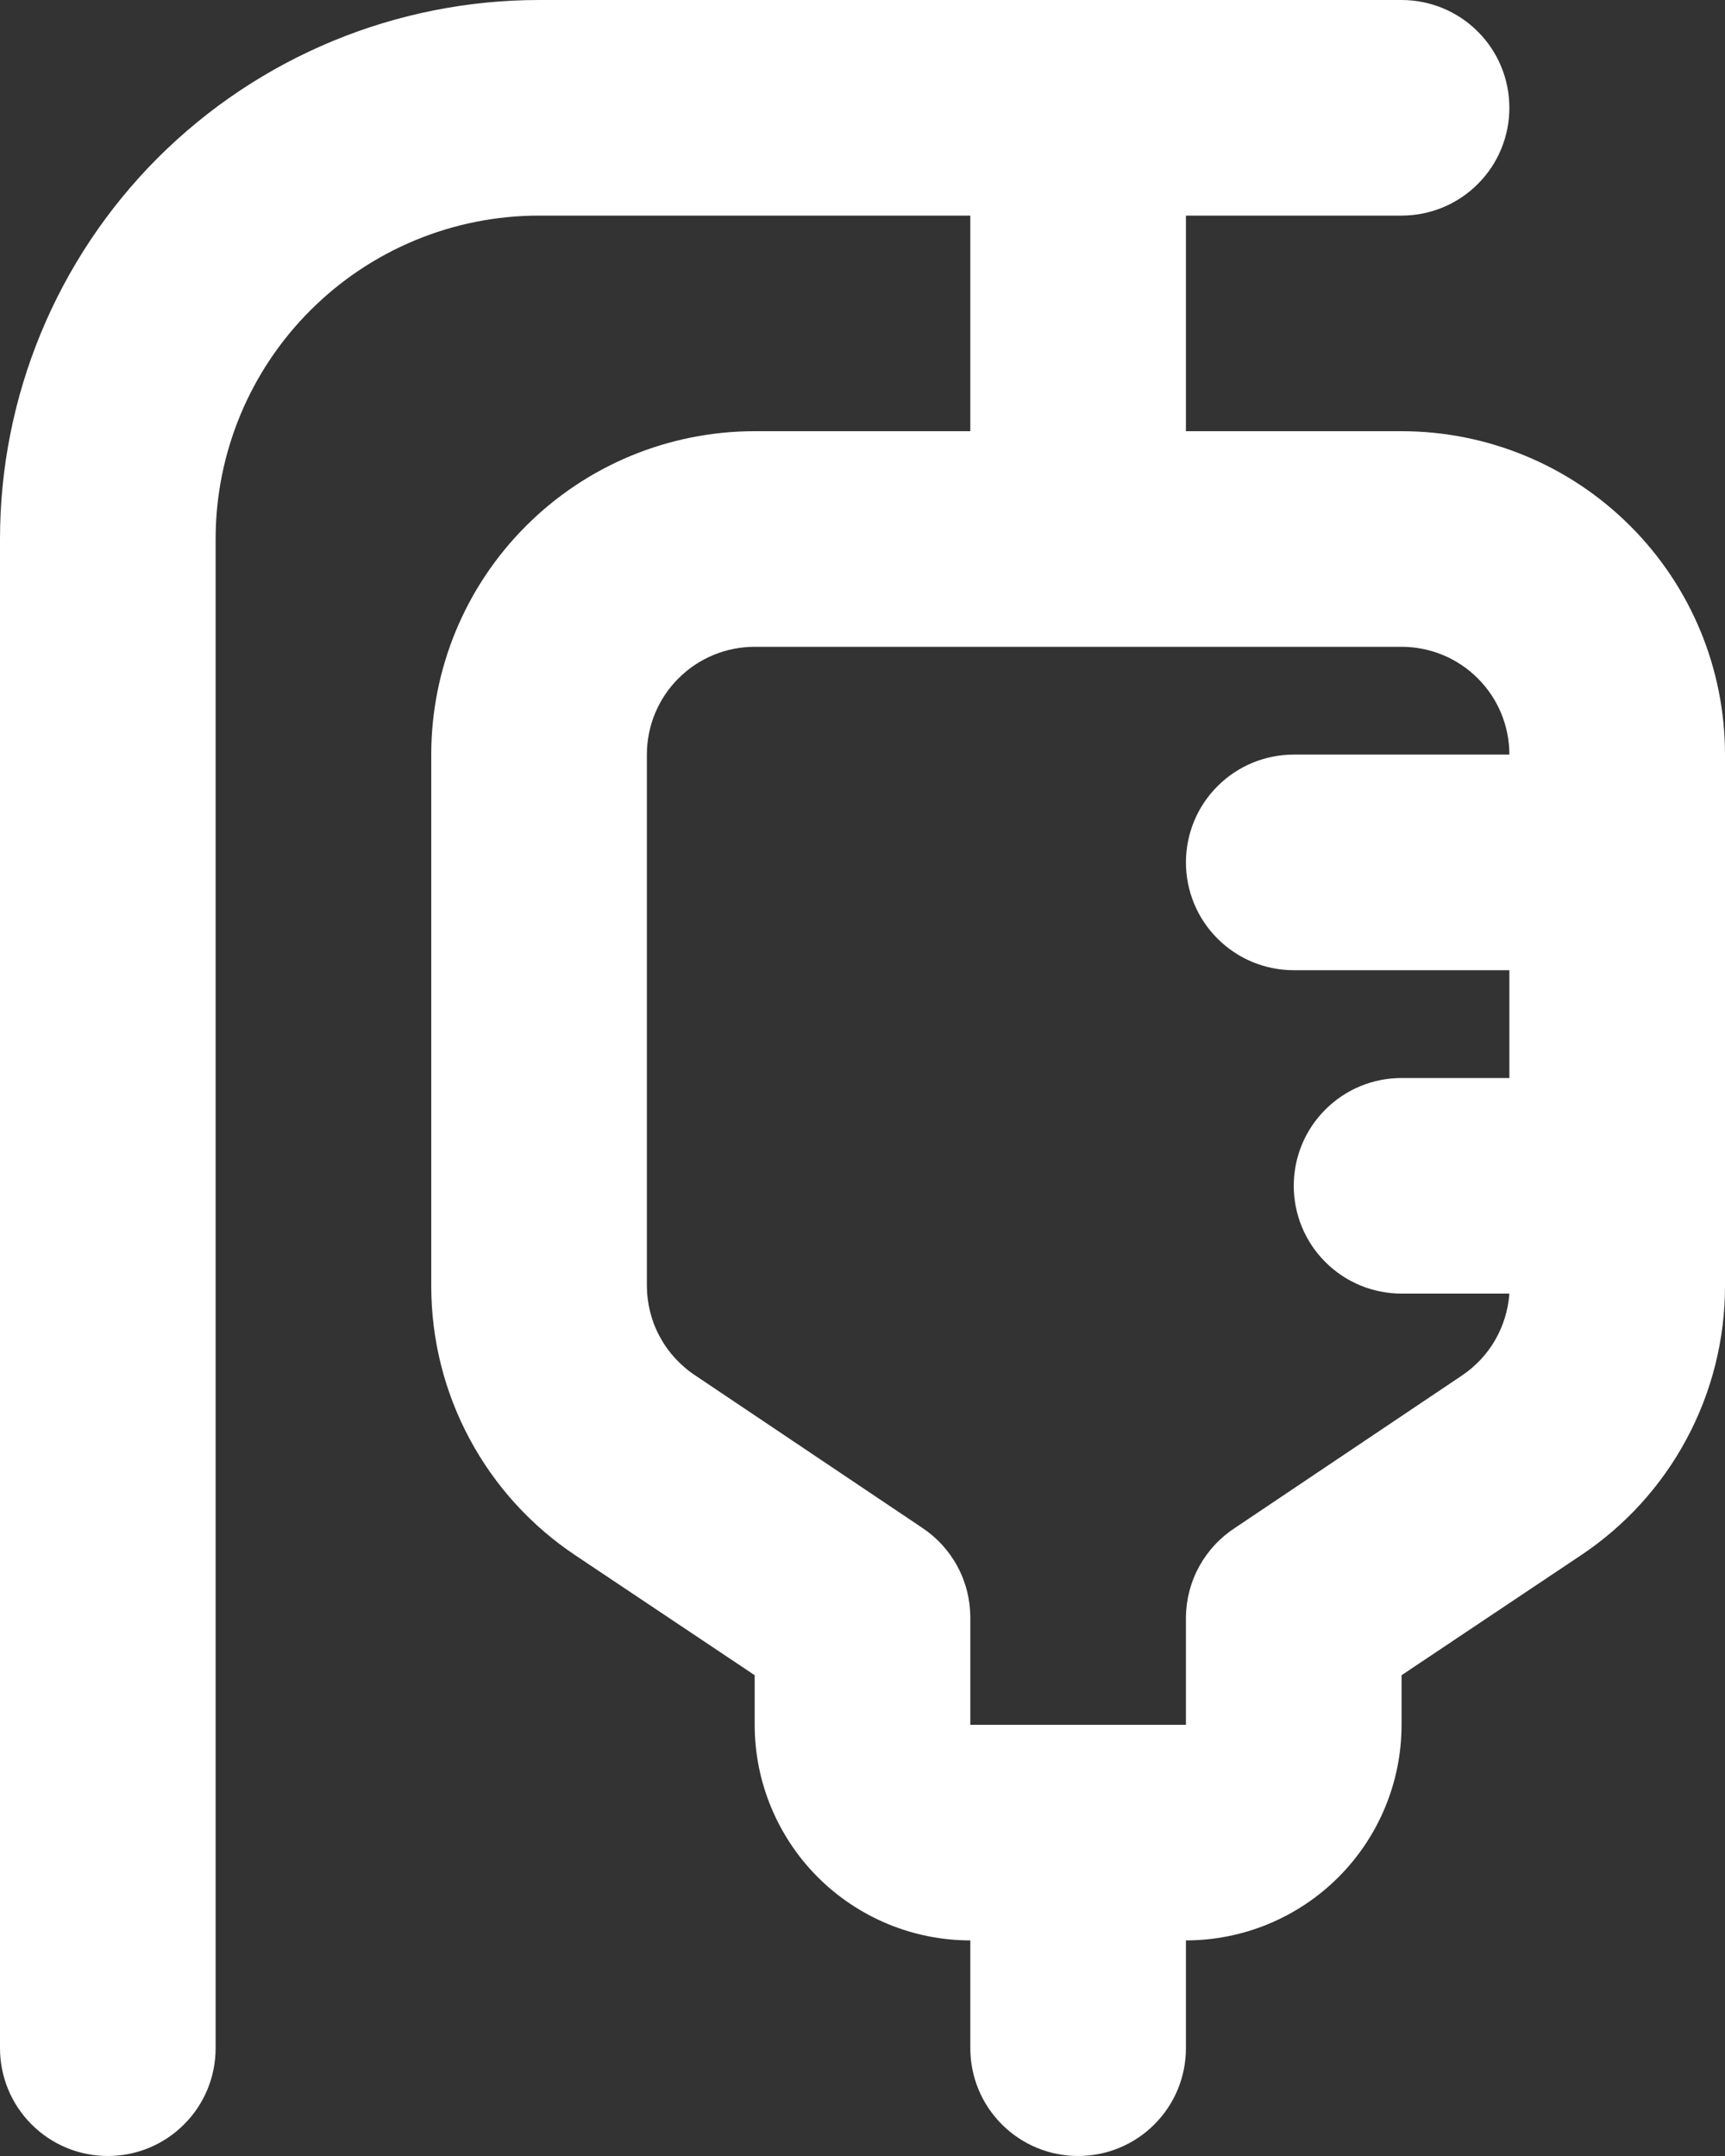 <svg width="16" height="20" viewBox="0 0 16 20" fill="none" xmlns="http://www.w3.org/2000/svg">
<rect x="0" y="0" width="16" height="20" fill="#333333" stroke="none"/>
<path d="M13 4H11V2H13C13.265 2 13.52 1.895 13.707 1.707C13.895 1.52 14 1.265 14 1C14 0.735 13.895 0.48 13.707 0.293C13.52 0.105 13.265 0 13 0H5C3.674 0 2.402 0.527 1.464 1.464C0.527 2.402 0 3.674 0 5V19C0 19.265 0.105 19.52 0.293 19.707C0.48 19.895 0.735 20 1 20C1.265 20 1.52 19.895 1.707 19.707C1.895 19.52 2 19.265 2 19V5C2 4.204 2.316 3.441 2.879 2.879C3.441 2.316 4.204 2 5 2H9V4H7C6.204 4 5.441 4.316 4.879 4.879C4.316 5.441 4 6.204 4 7V11.93C4 12.425 4.122 12.912 4.356 13.348C4.59 13.785 4.928 14.156 5.34 14.43L7 15.54V16C7 16.53 7.211 17.039 7.586 17.414C7.961 17.789 8.47 18 9 18V19C9 19.265 9.105 19.52 9.293 19.707C9.48 19.895 9.735 20 10 20C10.265 20 10.52 19.895 10.707 19.707C10.895 19.52 11 19.265 11 19V18C11.53 18 12.039 17.789 12.414 17.414C12.789 17.039 13 16.53 13 16V15.54L14.66 14.43C15.072 14.156 15.41 13.785 15.644 13.348C15.878 12.912 16 12.425 16 11.93V7C16 6.204 15.684 5.441 15.121 4.879C14.559 4.316 13.796 4 13 4ZM12 9H14V10H13C12.735 10 12.48 10.105 12.293 10.293C12.105 10.48 12 10.735 12 11C12 11.265 12.105 11.52 12.293 11.707C12.48 11.895 12.735 12 13 12H14C13.989 12.152 13.944 12.299 13.868 12.431C13.792 12.563 13.686 12.675 13.56 12.76L11.46 14.17C11.321 14.259 11.206 14.382 11.125 14.527C11.045 14.672 11.002 14.834 11 15V16H9V15C8.999 14.835 8.958 14.673 8.879 14.528C8.801 14.384 8.688 14.261 8.55 14.17L6.45 12.76C6.312 12.669 6.199 12.546 6.121 12.402C6.042 12.257 6.001 12.095 6 11.93V7C6 6.735 6.105 6.48 6.293 6.293C6.48 6.105 6.735 6 7 6H13C13.265 6 13.52 6.105 13.707 6.293C13.895 6.48 14 6.735 14 7H12C11.735 7 11.48 7.105 11.293 7.293C11.105 7.48 11 7.735 11 8C11 8.265 11.105 8.52 11.293 8.707C11.48 8.895 11.735 9 12 9Z" fill="white"/>
</svg>
